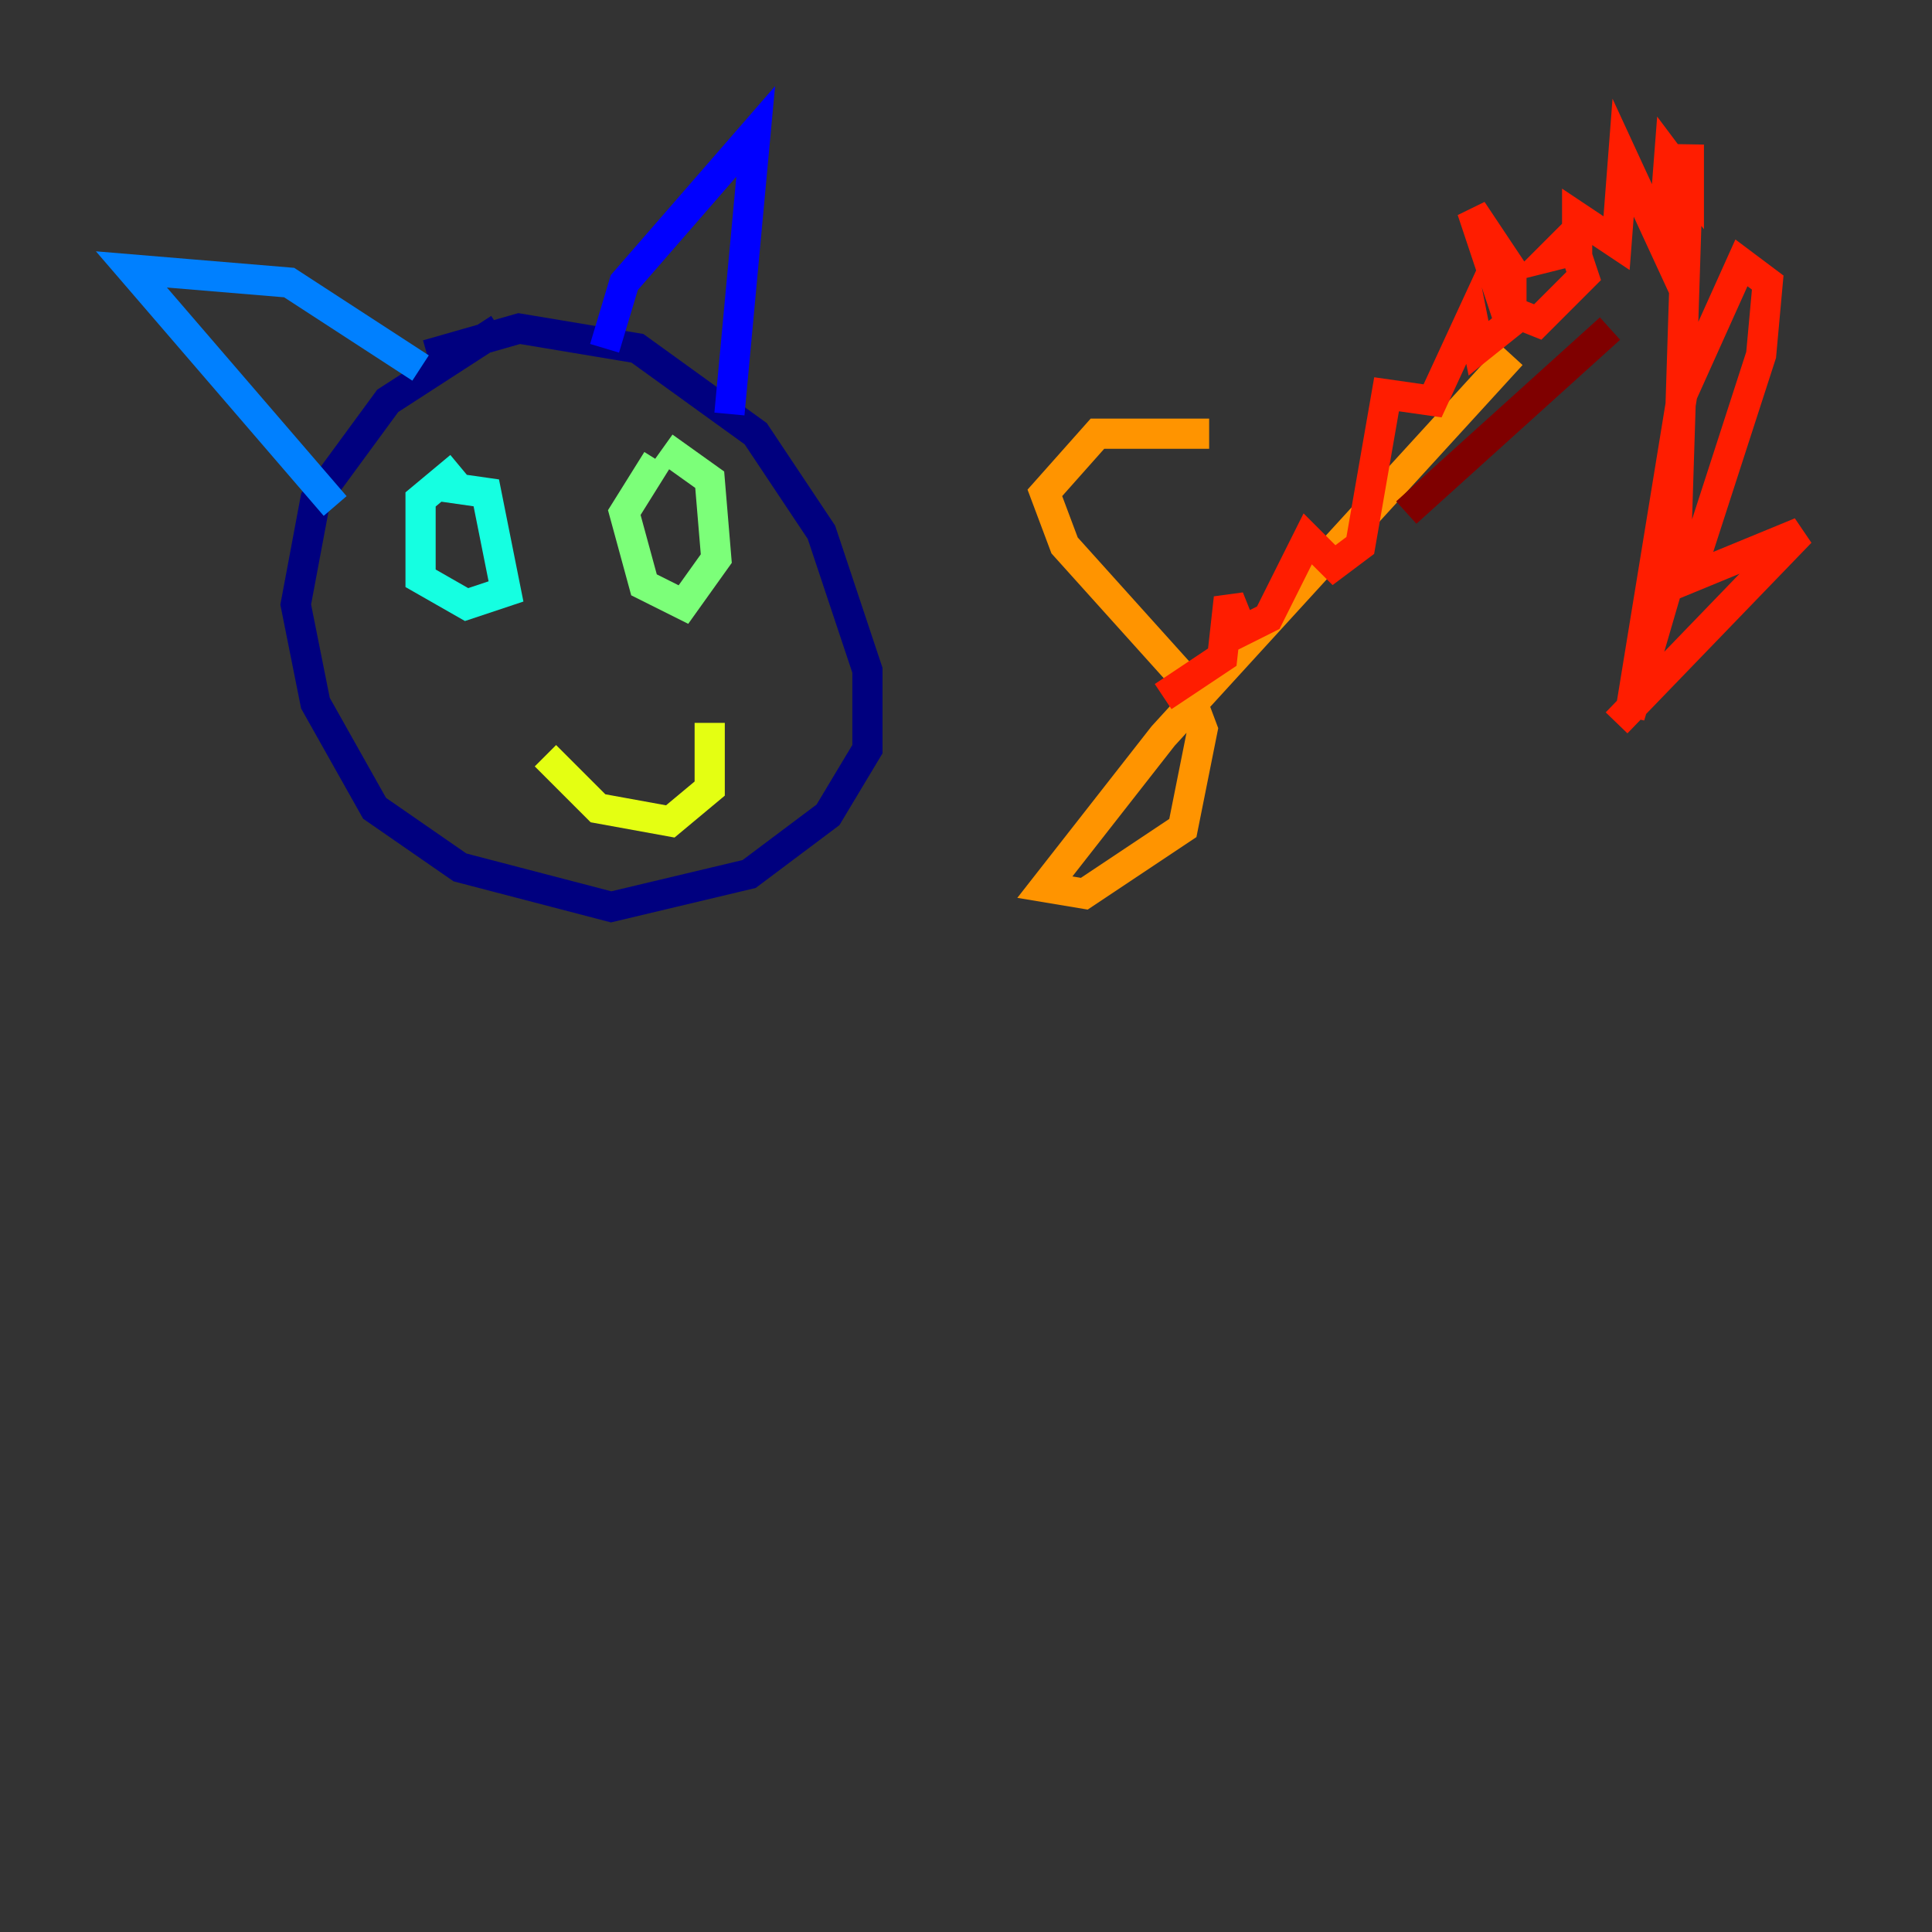<?xml version="1.0" encoding="utf-8" ?>
<svg baseProfile="tiny" height="128" version="1.2" viewBox="0,0,128,128" width="128" xmlns="http://www.w3.org/2000/svg" xmlns:ev="http://www.w3.org/2001/xml-events" xmlns:xlink="http://www.w3.org/1999/xlink"><rect x="0" y="0" width="128" height="128" fill="#333333" stroke="none"/><defs /><polyline fill="none" points="33.088,21.769 25.687,26.558 20.898,33.088 19.592,40.054 20.898,46.585 24.816,53.551 30.476,57.469 40.49,60.082 49.633,57.905 54.857,53.986 57.469,49.633 57.469,44.408 54.422,35.265 50.068,28.735 42.231,23.075 34.395,21.769 28.299,23.51" stroke="#00007f" stroke-width="2" /><polyline fill="none" points="40.054,23.075 41.361,18.721 50.068,8.707 48.327,27.429" stroke="#0000ff" stroke-width="2" /><polyline fill="none" points="27.864,24.381 19.157,18.721 8.707,17.85 22.204,33.524" stroke="#0080ff" stroke-width="2" /><polyline fill="none" points="30.476,30.912 27.864,33.088 27.864,38.313 30.912,40.054 33.524,39.184 32.218,32.653 29.17,32.218" stroke="#15ffe1" stroke-width="2" /><polyline fill="none" points="43.537,30.476 41.361,33.959 42.667,38.748 45.279,40.054 47.456,37.007 47.02,31.782 43.973,29.605" stroke="#7cff79" stroke-width="2" /><polyline fill="none" points="36.136,50.068 39.619,53.551 44.408,54.422 47.02,52.245 47.02,47.891" stroke="#e4ff12" stroke-width="2" /><polyline fill="none" points="80.109,28.735 72.707,28.735 69.225,32.653 70.531,36.136 78.367,44.843 79.674,48.327 78.367,54.857 71.837,59.211 69.225,58.776 77.061,48.762 100.136,23.51" stroke="#ff9400" stroke-width="2" /><polyline fill="none" points="77.061,46.15 80.98,43.537 81.415,39.619 82.286,41.796 84.027,40.925 86.639,35.701 88.381,37.442 90.122,36.136 91.864,26.122 94.912,26.558 97.524,20.898 97.959,23.075 100.136,21.333 100.136,17.85 97.524,13.932 99.701,20.463 101.878,21.333 104.925,18.286 104.054,15.674 102.748,16.98 104.49,16.544 104.49,14.367 107.102,16.109 107.537,10.449 110.15,16.109 110.585,10.449 111.891,12.191 111.891,9.578 111.02,37.007 107.973,47.456 111.456,26.122 115.374,17.415 117.116,18.721 116.68,23.51 111.891,38.313 119.293,35.265 107.102,47.891" stroke="#ff1d00" stroke-width="2" /><polyline fill="none" points="93.17,33.959 106.667,21.769" stroke="#7f0000" stroke-width="2" /></svg>